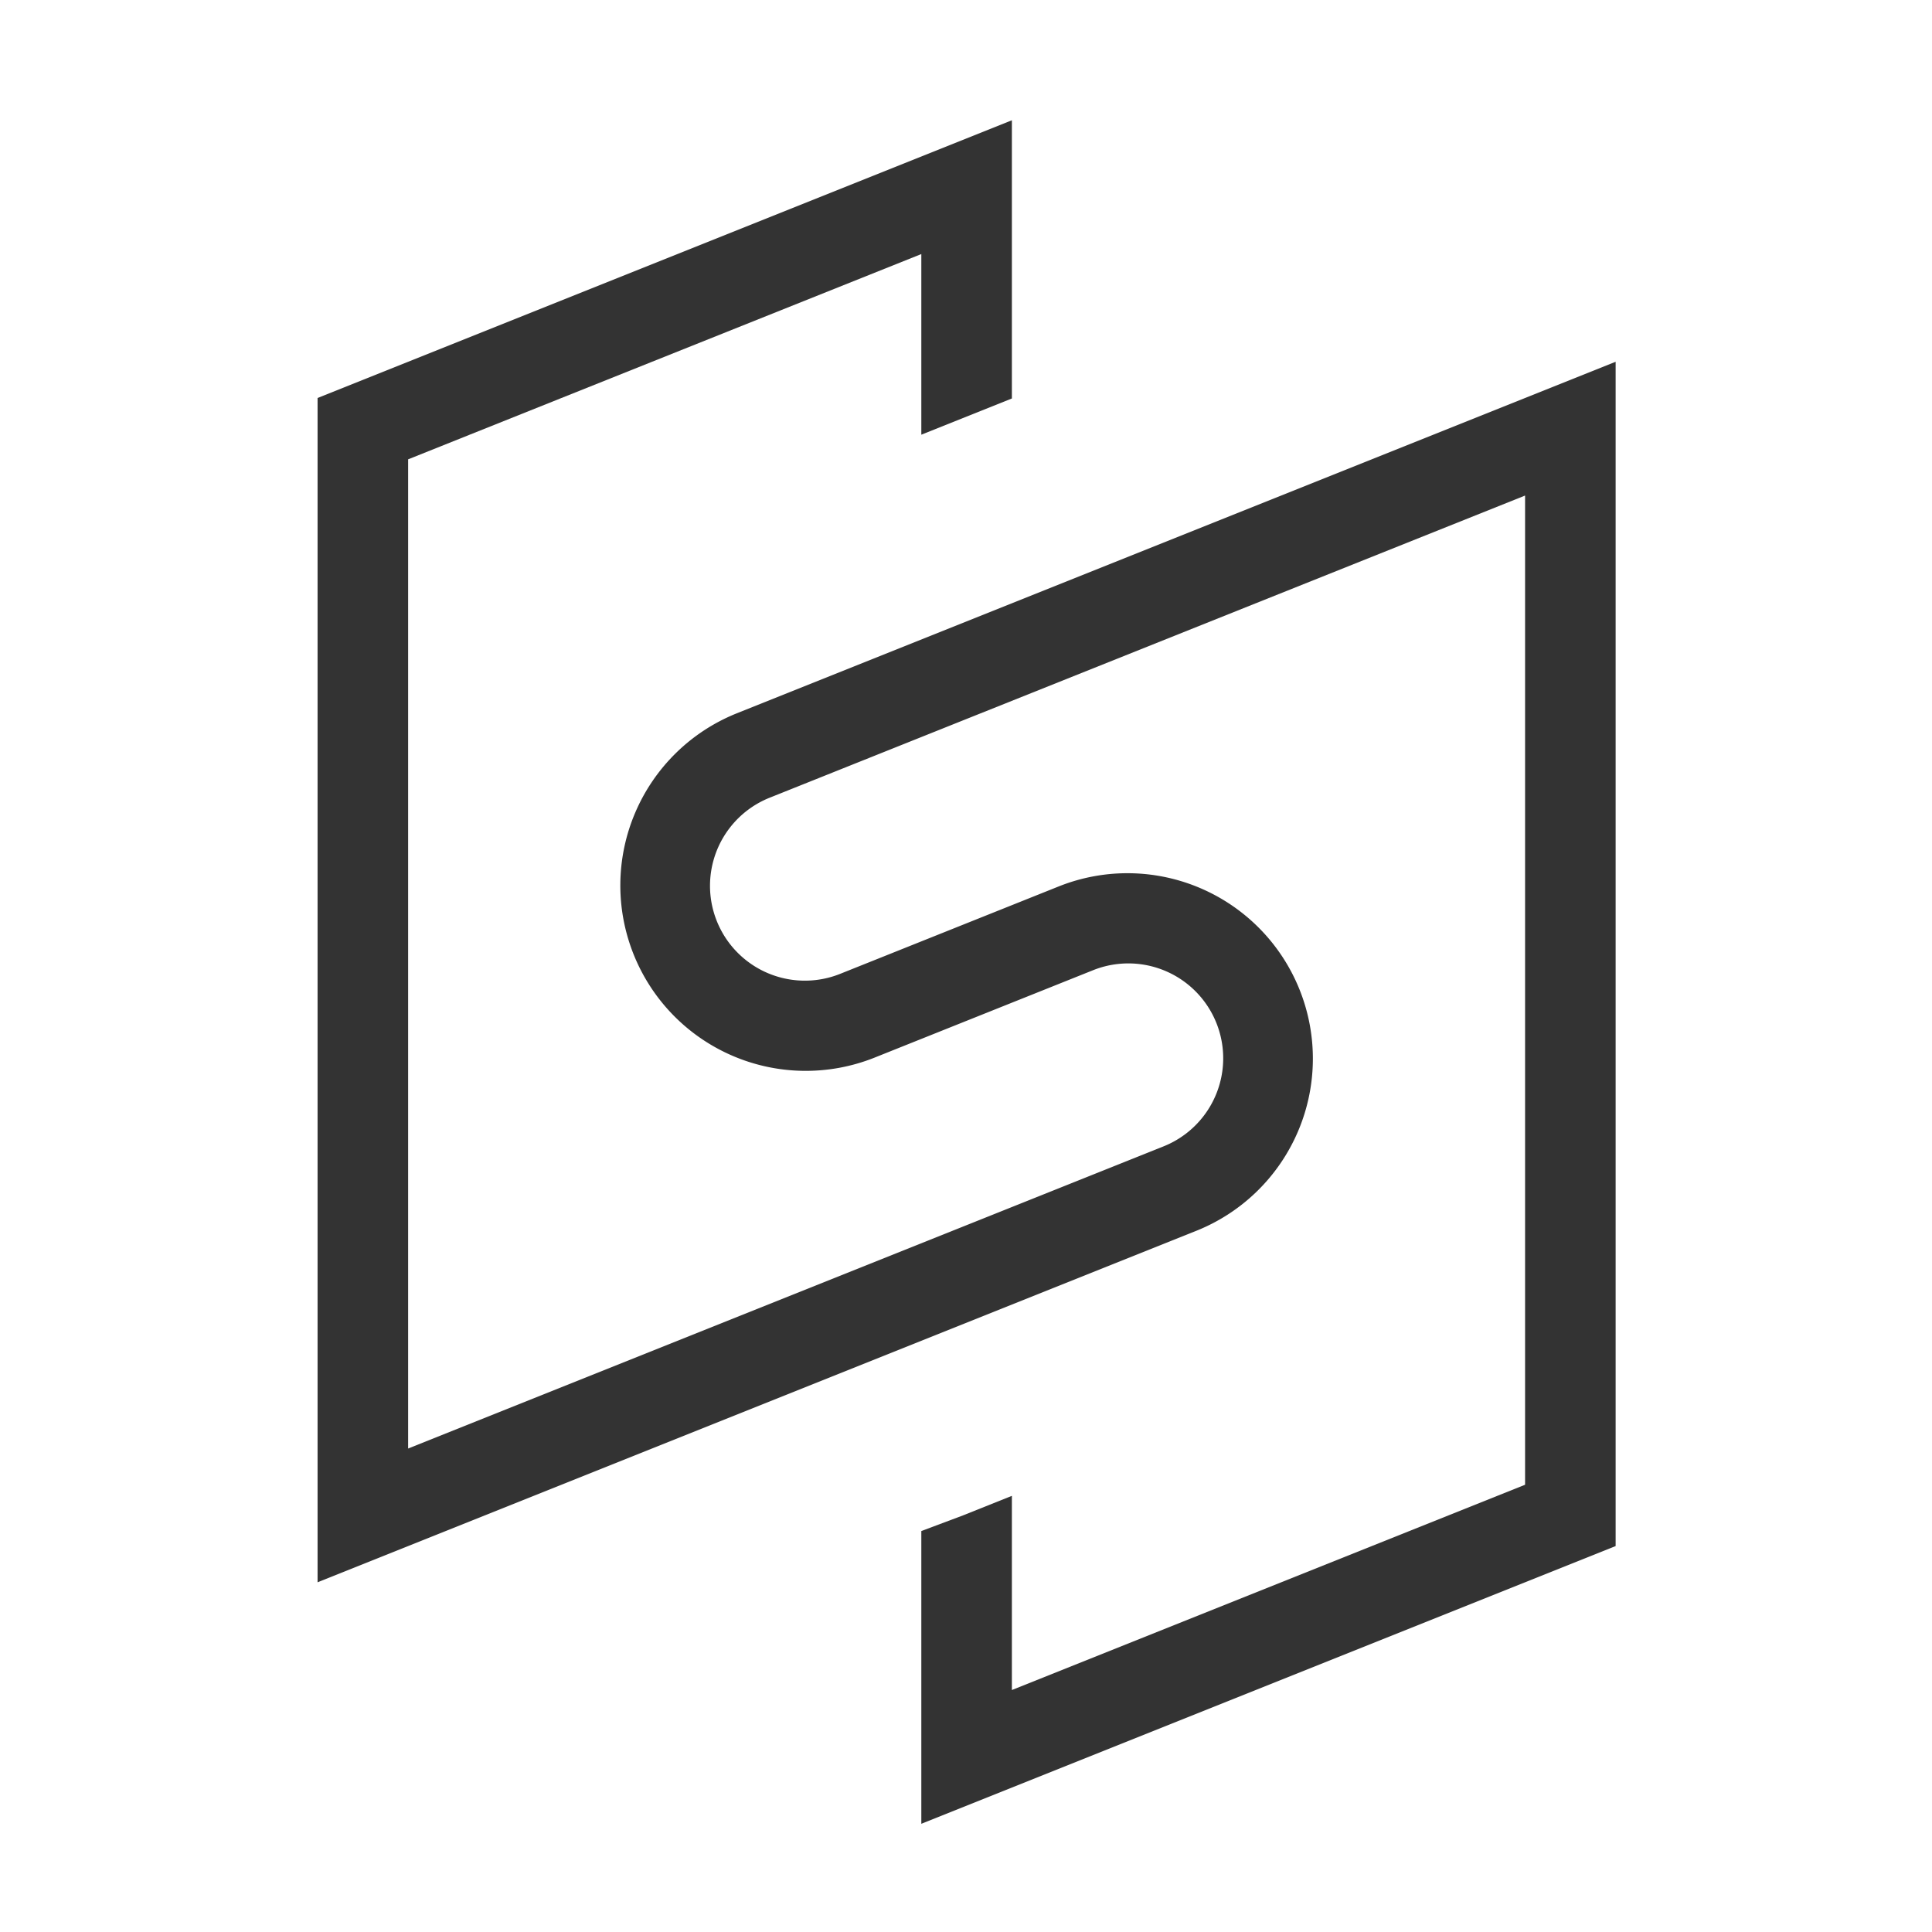 <svg xmlns="http://www.w3.org/2000/svg" viewBox="0 0 1600 1600"><title>logo</title><g id="Layer_4" data-name="Layer 4"><path d="M609.53,591A153.56,153.56,0,0,0,723.59,876.15l181.67-72.67a78.56,78.56,0,0,1,58.36,145.89L338,1199.61V380.39l425-170V360l75-30V99.61l-575,230v980.78L991.47,1019A153.56,153.56,0,0,0,877.41,733.85L695.74,806.52a78.56,78.56,0,0,1-58.36-145.88L1263,410.39v819.22l-425,170V1238.8L797.5,1255,763,1267.94v242.45l575-230V299.61Z" style="fill:#333"/></g></svg>
